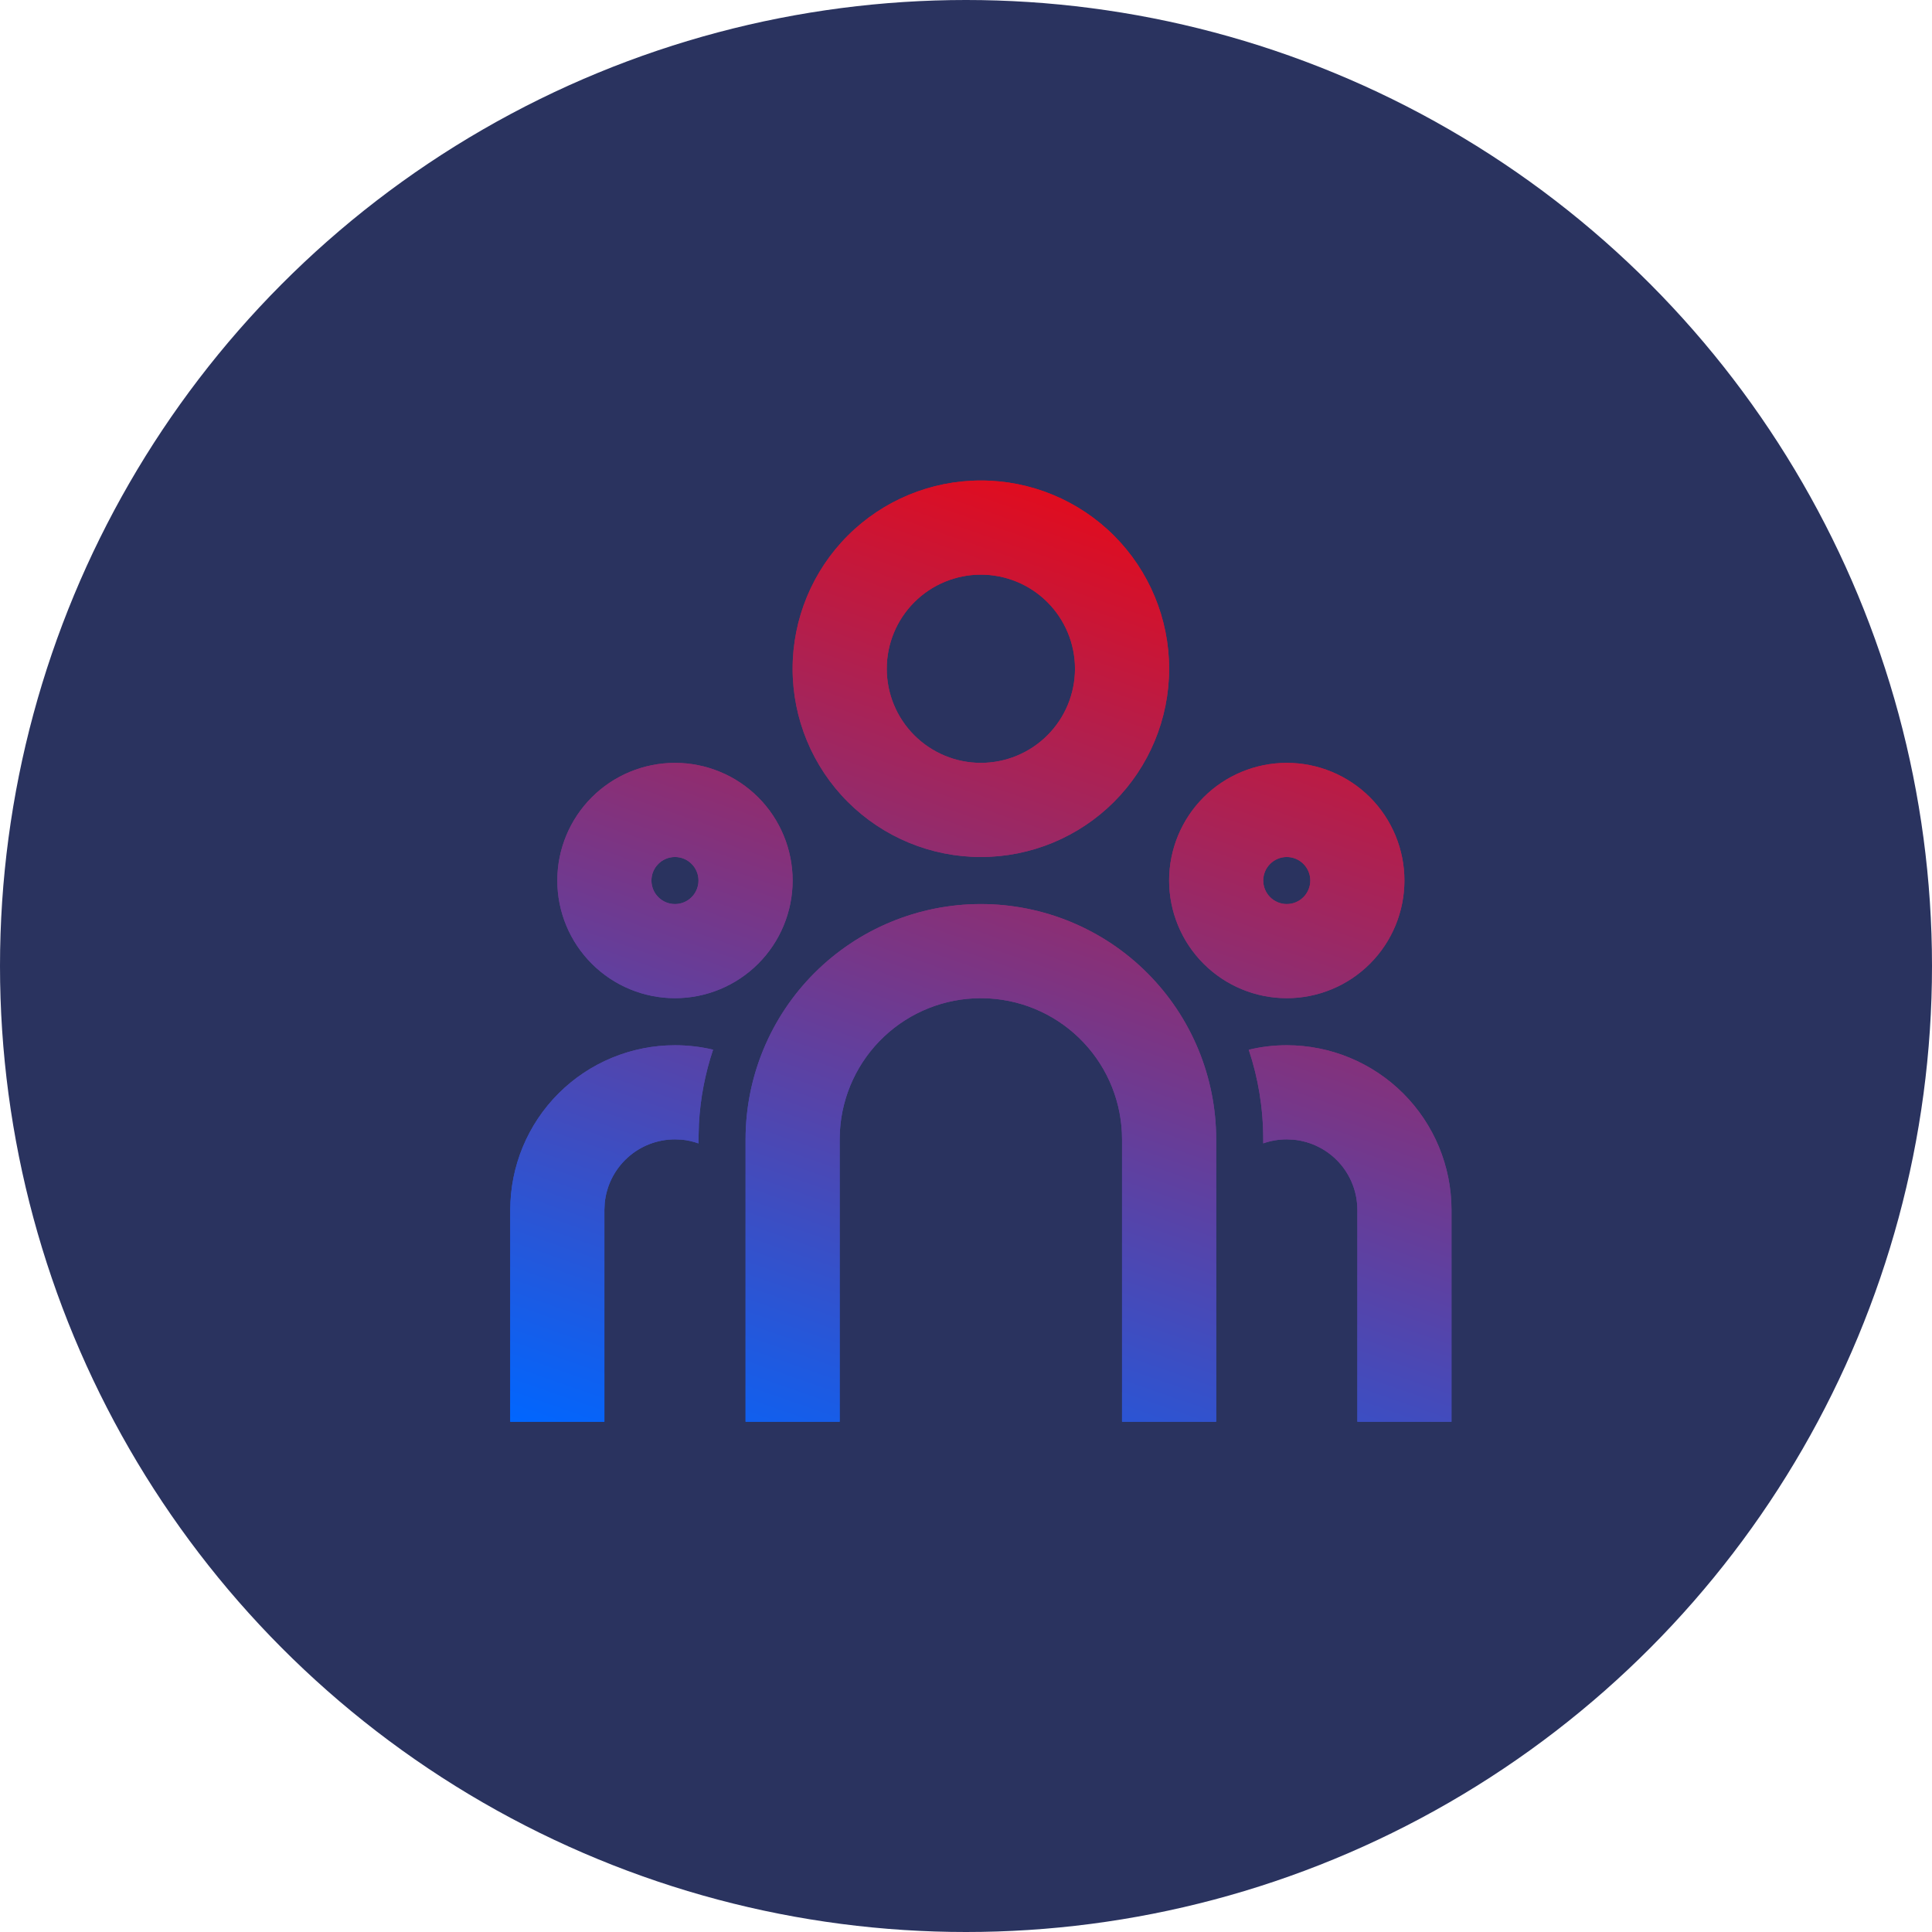 <svg width="65" height="65" viewBox="0 0 65 65" fill="none" xmlns="http://www.w3.org/2000/svg">
<circle cx="32.5" cy="32.5" r="32.5" fill="#2A335F"/>
<g style="mix-blend-mode:plus-lighter">
<path d="M33 30.416C35.1 30.416 37.114 31.25 38.598 32.735C40.083 34.219 40.917 36.233 40.917 38.333V47.833H37.75V38.333C37.75 37.121 37.288 35.955 36.456 35.074C35.625 34.192 34.489 33.662 33.279 33.591L33 33.583C31.789 33.583 30.623 34.045 29.741 34.877C28.86 35.708 28.329 36.844 28.258 38.054L28.25 38.333V47.833H25.084V38.333C25.084 36.233 25.918 34.219 27.402 32.735C28.887 31.25 30.901 30.416 33 30.416ZM22.709 35.166C23.15 35.166 23.579 35.218 23.991 35.315C23.721 36.121 23.56 36.96 23.515 37.809L23.5 38.333V38.469C23.318 38.404 23.129 38.361 22.937 38.342L22.709 38.333C22.119 38.333 21.549 38.552 21.113 38.949C20.675 39.346 20.402 39.891 20.345 40.478L20.334 40.708V47.833H17.167V40.708C17.167 39.238 17.751 37.828 18.79 36.789C19.829 35.75 21.239 35.166 22.709 35.166ZM43.292 35.166C44.762 35.166 46.171 35.75 47.211 36.789C48.25 37.828 48.834 39.238 48.834 40.708V47.833H45.667V40.708C45.667 40.117 45.447 39.548 45.051 39.111C44.654 38.675 44.109 38.401 43.522 38.344L43.292 38.333C43.015 38.333 42.749 38.38 42.5 38.467V38.333C42.5 37.278 42.329 36.265 42.013 35.318C42.421 35.218 42.852 35.166 43.292 35.166ZM22.709 25.666C23.759 25.666 24.765 26.083 25.508 26.825C26.25 27.568 26.667 28.575 26.667 29.624C26.667 30.674 26.25 31.681 25.508 32.423C24.765 33.166 23.759 33.583 22.709 33.583C21.659 33.583 20.652 33.166 19.91 32.423C19.167 31.681 18.75 30.674 18.75 29.624C18.75 28.575 19.167 27.568 19.91 26.825C20.652 26.083 21.659 25.666 22.709 25.666ZM43.292 25.666C44.342 25.666 45.349 26.083 46.091 26.825C46.833 27.568 47.25 28.575 47.25 29.624C47.25 30.674 46.833 31.681 46.091 32.423C45.349 33.166 44.342 33.583 43.292 33.583C42.242 33.583 41.235 33.166 40.493 32.423C39.751 31.681 39.334 30.674 39.334 29.624C39.334 28.575 39.751 27.568 40.493 26.825C41.235 26.083 42.242 25.666 43.292 25.666ZM22.709 28.833C22.499 28.833 22.297 28.916 22.149 29.065C22 29.213 21.917 29.414 21.917 29.624C21.917 29.834 22 30.036 22.149 30.184C22.297 30.333 22.499 30.416 22.709 30.416C22.919 30.416 23.12 30.333 23.268 30.184C23.417 30.036 23.5 29.834 23.5 29.624C23.5 29.414 23.417 29.213 23.268 29.065C23.12 28.916 22.919 28.833 22.709 28.833ZM43.292 28.833C43.082 28.833 42.881 28.916 42.732 29.065C42.584 29.213 42.5 29.414 42.5 29.624C42.5 29.834 42.584 30.036 42.732 30.184C42.881 30.333 43.082 30.416 43.292 30.416C43.502 30.416 43.703 30.333 43.852 30.184C44 30.036 44.084 29.834 44.084 29.624C44.084 29.414 44 29.213 43.852 29.065C43.703 28.916 43.502 28.833 43.292 28.833ZM33 16.166C34.68 16.166 36.291 16.833 37.479 18.021C38.666 19.209 39.334 20.82 39.334 22.499C39.334 24.179 38.666 25.79 37.479 26.978C36.291 28.165 34.68 28.833 33 28.833C31.321 28.833 29.71 28.165 28.522 26.978C27.334 25.79 26.667 24.179 26.667 22.499C26.667 20.82 27.334 19.209 28.522 18.021C29.71 16.833 31.321 16.166 33 16.166ZM33 19.333C32.16 19.333 31.355 19.666 30.761 20.26C30.167 20.854 29.834 21.66 29.834 22.499C29.834 23.339 30.167 24.145 30.761 24.738C31.355 25.332 32.16 25.666 33 25.666C33.84 25.666 34.646 25.332 35.239 24.738C35.833 24.145 36.167 23.339 36.167 22.499C36.167 21.66 35.833 20.854 35.239 20.26C34.646 19.666 33.84 19.333 33 19.333Z" fill="url(#paint0_linear_1049_1003)"/>
</g>
<g style="mix-blend-mode:screen">
<path d="M33 30.416C35.1 30.416 37.114 31.25 38.598 32.735C40.083 34.219 40.917 36.233 40.917 38.333V47.833H37.75V38.333C37.75 37.121 37.288 35.955 36.456 35.074C35.625 34.192 34.489 33.662 33.279 33.591L33 33.583C31.789 33.583 30.623 34.045 29.741 34.877C28.86 35.708 28.329 36.844 28.258 38.054L28.25 38.333V47.833H25.084V38.333C25.084 36.233 25.918 34.219 27.402 32.735C28.887 31.25 30.901 30.416 33 30.416ZM22.709 35.166C23.15 35.166 23.579 35.218 23.991 35.315C23.721 36.121 23.56 36.96 23.515 37.809L23.5 38.333V38.469C23.318 38.404 23.129 38.361 22.937 38.342L22.709 38.333C22.119 38.333 21.549 38.552 21.113 38.949C20.675 39.346 20.402 39.891 20.345 40.478L20.334 40.708V47.833H17.167V40.708C17.167 39.238 17.751 37.828 18.79 36.789C19.829 35.75 21.239 35.166 22.709 35.166ZM43.292 35.166C44.762 35.166 46.171 35.75 47.211 36.789C48.25 37.828 48.834 39.238 48.834 40.708V47.833H45.667V40.708C45.667 40.117 45.447 39.548 45.051 39.111C44.654 38.675 44.109 38.401 43.522 38.344L43.292 38.333C43.015 38.333 42.749 38.38 42.5 38.467V38.333C42.5 37.278 42.329 36.265 42.013 35.318C42.421 35.218 42.852 35.166 43.292 35.166ZM22.709 25.666C23.759 25.666 24.765 26.083 25.508 26.825C26.25 27.568 26.667 28.575 26.667 29.624C26.667 30.674 26.25 31.681 25.508 32.423C24.765 33.166 23.759 33.583 22.709 33.583C21.659 33.583 20.652 33.166 19.91 32.423C19.167 31.681 18.75 30.674 18.75 29.624C18.75 28.575 19.167 27.568 19.91 26.825C20.652 26.083 21.659 25.666 22.709 25.666ZM43.292 25.666C44.342 25.666 45.349 26.083 46.091 26.825C46.833 27.568 47.25 28.575 47.25 29.624C47.25 30.674 46.833 31.681 46.091 32.423C45.349 33.166 44.342 33.583 43.292 33.583C42.242 33.583 41.235 33.166 40.493 32.423C39.751 31.681 39.334 30.674 39.334 29.624C39.334 28.575 39.751 27.568 40.493 26.825C41.235 26.083 42.242 25.666 43.292 25.666ZM22.709 28.833C22.499 28.833 22.297 28.916 22.149 29.065C22 29.213 21.917 29.414 21.917 29.624C21.917 29.834 22 30.036 22.149 30.184C22.297 30.333 22.499 30.416 22.709 30.416C22.919 30.416 23.12 30.333 23.268 30.184C23.417 30.036 23.5 29.834 23.5 29.624C23.5 29.414 23.417 29.213 23.268 29.065C23.12 28.916 22.919 28.833 22.709 28.833ZM43.292 28.833C43.082 28.833 42.881 28.916 42.732 29.065C42.584 29.213 42.5 29.414 42.5 29.624C42.5 29.834 42.584 30.036 42.732 30.184C42.881 30.333 43.082 30.416 43.292 30.416C43.502 30.416 43.703 30.333 43.852 30.184C44 30.036 44.084 29.834 44.084 29.624C44.084 29.414 44 29.213 43.852 29.065C43.703 28.916 43.502 28.833 43.292 28.833ZM33 16.166C34.68 16.166 36.291 16.833 37.479 18.021C38.666 19.209 39.334 20.82 39.334 22.499C39.334 24.179 38.666 25.79 37.479 26.978C36.291 28.165 34.68 28.833 33 28.833C31.321 28.833 29.71 28.165 28.522 26.978C27.334 25.79 26.667 24.179 26.667 22.499C26.667 20.82 27.334 19.209 28.522 18.021C29.71 16.833 31.321 16.166 33 16.166ZM33 19.333C32.16 19.333 31.355 19.666 30.761 20.26C30.167 20.854 29.834 21.66 29.834 22.499C29.834 23.339 30.167 24.145 30.761 24.738C31.355 25.332 32.16 25.666 33 25.666C33.84 25.666 34.646 25.332 35.239 24.738C35.833 24.145 36.167 23.339 36.167 22.499C36.167 21.66 35.833 20.854 35.239 20.26C34.646 19.666 33.84 19.333 33 19.333Z" fill="url(#paint1_linear_1049_1003)"/>
</g>
<defs>
<linearGradient id="paint0_linear_1049_1003" x1="48.834" y1="16.166" x2="35.572" y2="54.243" gradientUnits="userSpaceOnUse">
<stop stop-color="#FF0000"/>
<stop offset="1" stop-color="#0066FF"/>
</linearGradient>
<linearGradient id="paint1_linear_1049_1003" x1="48.834" y1="16.166" x2="35.572" y2="54.243" gradientUnits="userSpaceOnUse">
<stop stop-color="#FF0000"/>
<stop offset="1" stop-color="#0066FF"/>
</linearGradient>
</defs>
</svg>
